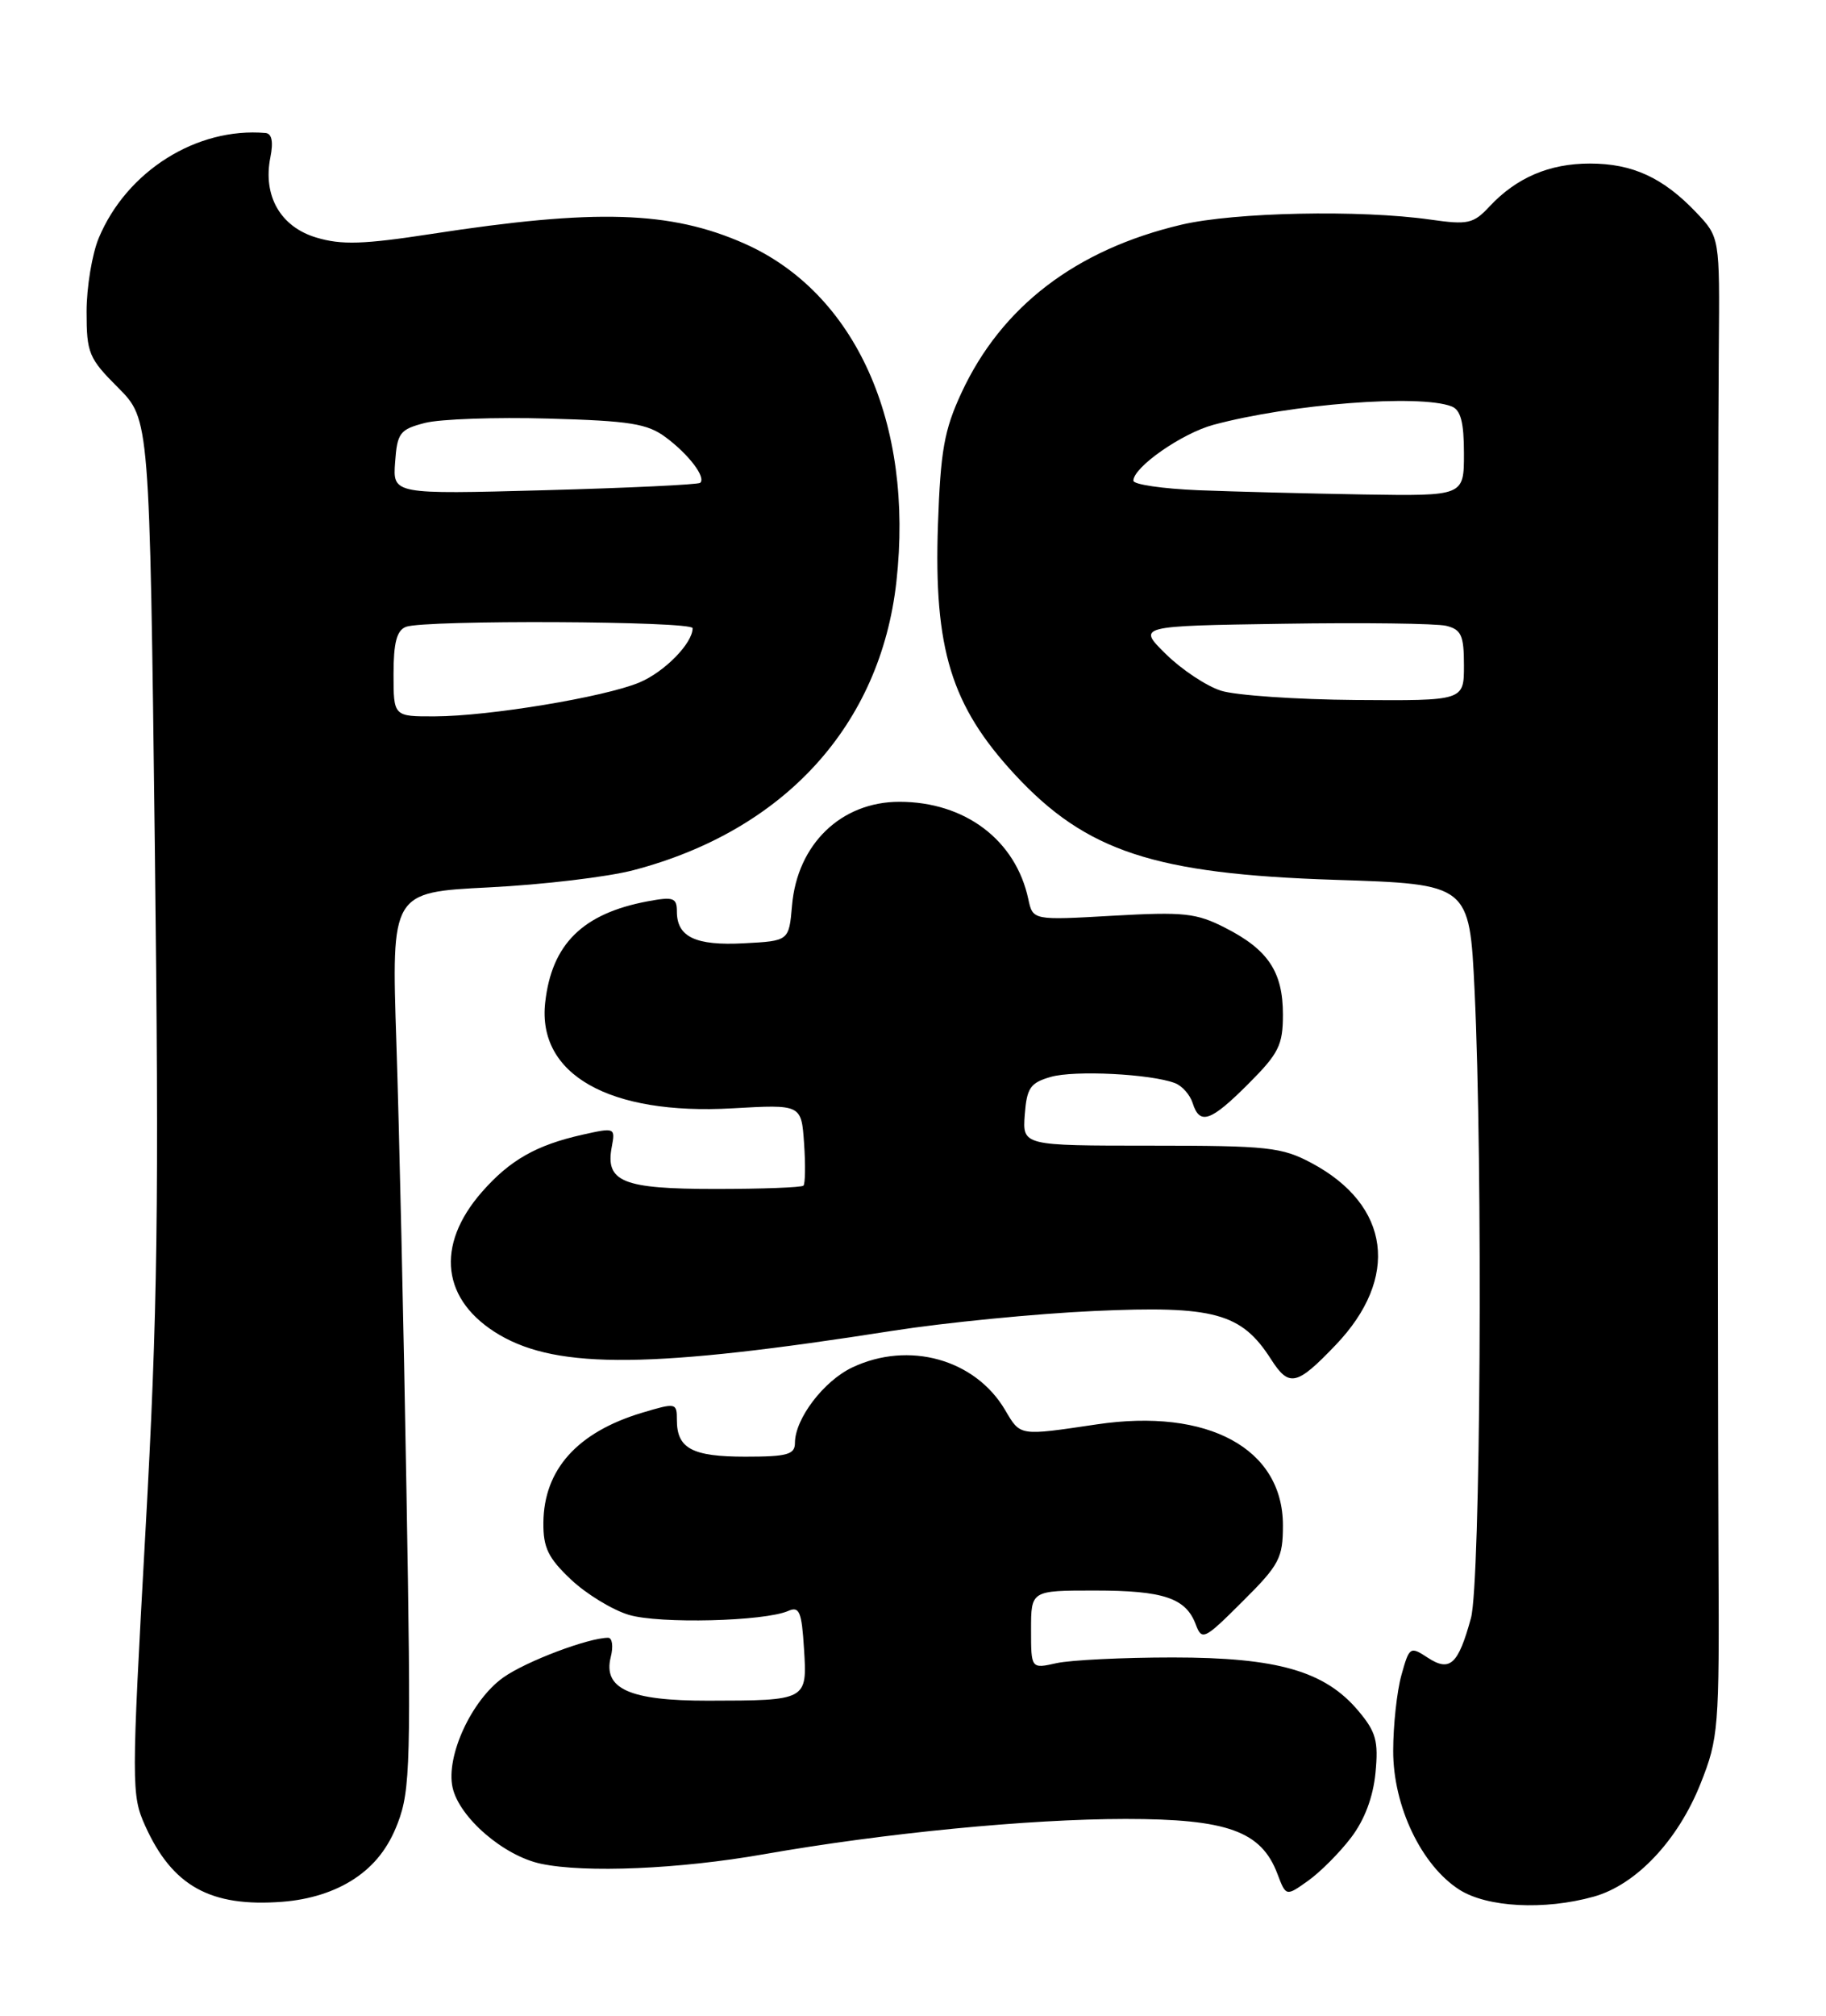 <?xml version="1.0" encoding="UTF-8" standalone="no"?>
<!DOCTYPE svg PUBLIC "-//W3C//DTD SVG 1.1//EN" "http://www.w3.org/Graphics/SVG/1.1/DTD/svg11.dtd" >
<svg xmlns="http://www.w3.org/2000/svg" xmlns:xlink="http://www.w3.org/1999/xlink" version="1.1" viewBox="0 0 232 256">
 <g >
 <path fill="currentColor"
d=" M 45.01 238.62 C 47.60 236.90 49.35 234.66 50.54 231.53 C 52.14 227.34 52.24 223.69 51.64 189.22 C 51.29 168.48 50.71 142.91 50.36 132.41 C 49.73 113.32 49.73 113.32 62.11 112.70 C 68.93 112.36 77.20 111.38 80.50 110.51 C 99.66 105.48 111.86 92.09 113.89 73.88 C 116.14 53.72 108.69 37.18 94.57 30.93 C 85.18 26.78 75.70 26.49 54.82 29.71 C 46.19 31.04 43.38 31.13 40.19 30.17 C 35.63 28.81 33.38 24.87 34.35 19.99 C 34.75 18.00 34.54 16.96 33.73 16.89 C 24.99 16.14 16.10 21.73 12.55 30.22 C 11.70 32.26 11.00 36.48 11.00 39.59 C 11.00 44.85 11.28 45.51 15.01 49.24 C 19.01 53.25 19.01 53.25 19.67 107.37 C 20.22 153.29 20.04 166.53 18.47 194.67 C 16.69 226.72 16.69 227.98 18.44 231.87 C 21.90 239.55 26.75 242.23 35.86 241.53 C 39.37 241.26 42.52 240.26 45.01 238.62 Z  M 202.48 240.88 C 207.86 239.39 213.20 233.74 216.07 226.50 C 218.35 220.77 218.45 219.49 218.34 198.00 C 218.20 167.90 218.22 62.10 218.38 44.31 C 218.50 30.13 218.50 30.13 215.50 26.97 C 211.30 22.56 207.41 20.77 202.00 20.77 C 196.85 20.77 192.67 22.56 189.24 26.23 C 187.20 28.42 186.50 28.57 181.74 27.89 C 172.81 26.62 156.85 26.95 150.09 28.54 C 136.70 31.70 127.25 38.92 122.16 49.88 C 119.96 54.62 119.50 57.24 119.17 66.64 C 118.63 82.42 120.85 89.63 128.93 98.36 C 138.00 108.14 146.67 111.00 169.60 111.74 C 186.70 112.29 186.70 112.29 187.35 125.80 C 188.42 148.09 188.11 201.04 186.89 205.50 C 185.27 211.41 184.22 212.37 181.40 210.53 C 179.16 209.06 179.06 209.13 178.05 212.76 C 177.48 214.82 177.01 219.14 177.01 222.36 C 177.00 229.38 180.58 236.89 185.41 239.99 C 188.93 242.24 196.20 242.63 202.48 240.88 Z  M 171.65 233.39 C 173.37 231.14 174.46 228.24 174.76 225.16 C 175.15 221.11 174.83 219.95 172.58 217.28 C 168.33 212.23 162.32 210.50 149.00 210.50 C 142.68 210.50 136.04 210.83 134.25 211.22 C 131.00 211.95 131.00 211.95 131.00 206.97 C 131.00 202.00 131.00 202.00 139.07 202.00 C 147.84 202.00 150.67 202.95 151.93 206.32 C 152.71 208.39 153.01 208.24 157.87 203.39 C 162.55 198.74 163.00 197.88 163.00 193.72 C 163.00 183.96 153.47 178.79 139.34 180.90 C 129.42 182.37 129.67 182.41 127.70 179.07 C 123.89 172.61 115.45 170.27 108.28 173.67 C 104.65 175.39 101.01 180.18 101.00 183.25 C 101.00 184.73 100.03 185.00 94.70 185.00 C 87.94 185.00 86.00 183.96 86.00 180.35 C 86.00 178.15 85.90 178.13 81.55 179.43 C 73.35 181.90 69.10 186.64 69.04 193.38 C 69.01 196.56 69.65 197.87 72.54 200.60 C 74.49 202.44 77.80 204.46 79.90 205.09 C 83.79 206.25 97.13 205.92 100.15 204.59 C 101.56 203.97 101.86 204.68 102.15 209.38 C 102.57 215.97 102.56 215.97 89.97 215.99 C 79.98 216.00 76.59 214.48 77.60 210.44 C 77.94 209.10 77.79 208.00 77.27 208.00 C 74.75 208.00 66.80 211.01 63.95 213.04 C 59.91 215.91 56.63 223.03 57.50 227.01 C 58.34 230.82 63.99 235.70 68.73 236.70 C 74.35 237.89 86.29 237.38 97.00 235.50 C 112.31 232.81 130.65 231.02 143.00 231.01 C 155.95 231.01 160.25 232.56 162.30 237.98 C 163.39 240.86 163.39 240.86 166.20 238.86 C 167.74 237.76 170.20 235.30 171.65 233.39 Z  M 169.69 170.83 C 177.87 162.29 176.66 153.07 166.66 147.72 C 162.85 145.69 161.13 145.50 146.20 145.50 C 129.91 145.50 129.91 145.50 130.20 141.57 C 130.46 138.16 130.90 137.52 133.50 136.77 C 136.51 135.90 146.24 136.39 149.29 137.56 C 150.19 137.90 151.20 139.04 151.53 140.09 C 152.43 142.93 153.81 142.46 158.63 137.63 C 162.47 133.79 163.00 132.73 163.00 128.85 C 163.00 123.44 161.13 120.62 155.70 117.85 C 151.99 115.95 150.44 115.79 141.38 116.30 C 131.23 116.88 131.23 116.88 130.65 114.19 C 129.05 106.69 122.61 101.83 114.27 101.83 C 106.87 101.83 101.30 107.21 100.63 115.00 C 100.24 119.50 100.24 119.50 94.53 119.80 C 88.38 120.13 86.00 119.00 86.00 115.77 C 86.00 114.01 85.56 113.86 82.28 114.47 C 74.03 116.02 70.10 119.90 69.27 127.31 C 68.24 136.47 77.41 141.65 93.06 140.76 C 101.82 140.26 101.82 140.26 102.16 145.21 C 102.35 147.94 102.31 150.35 102.08 150.58 C 101.85 150.81 96.82 151.00 90.90 151.00 C 79.08 151.00 76.88 150.10 77.73 145.64 C 78.19 143.21 78.12 143.19 74.00 144.11 C 68.13 145.43 64.79 147.33 61.24 151.37 C 55.25 158.20 56.11 165.22 63.47 169.54 C 70.96 173.92 82.96 173.79 113.50 169.00 C 120.10 167.97 131.57 166.84 139.00 166.50 C 154.26 165.80 157.73 166.75 161.49 172.63 C 163.78 176.21 164.75 176.00 169.69 170.83 Z  M 50.00 85.61 C 50.00 81.61 50.41 80.06 51.58 79.61 C 53.92 78.71 88.00 78.87 88.00 79.78 C 88.00 81.70 84.43 85.34 81.23 86.68 C 76.80 88.53 62.13 90.96 55.25 90.98 C 50.00 91.00 50.00 91.00 50.00 85.61 Z  M 50.20 58.70 C 50.47 54.96 50.80 54.54 54.00 53.71 C 55.92 53.22 62.98 52.97 69.68 53.16 C 80.06 53.45 82.26 53.80 84.60 55.55 C 87.54 57.74 89.73 60.64 88.96 61.32 C 88.71 61.55 79.81 61.97 69.20 62.26 C 49.90 62.78 49.90 62.78 50.20 58.70 Z  M 155.13 87.72 C 153.28 87.13 150.13 85.04 148.13 83.07 C 144.50 79.50 144.50 79.50 163.00 79.22 C 173.18 79.06 182.51 79.18 183.75 79.48 C 185.67 79.96 186.00 80.70 186.00 84.52 C 186.00 89.00 186.00 89.00 172.25 88.90 C 164.69 88.84 156.98 88.31 155.13 87.72 Z  M 152.25 62.26 C 147.71 62.07 144.00 61.53 144.00 61.05 C 144.00 59.33 150.17 55.03 154.18 53.95 C 164.01 51.31 180.33 50.04 184.42 51.61 C 185.59 52.06 186.00 53.61 186.00 57.61 C 186.00 63.00 186.00 63.00 173.25 62.80 C 166.24 62.68 156.79 62.44 152.25 62.26 Z "/>
</g>
</svg>